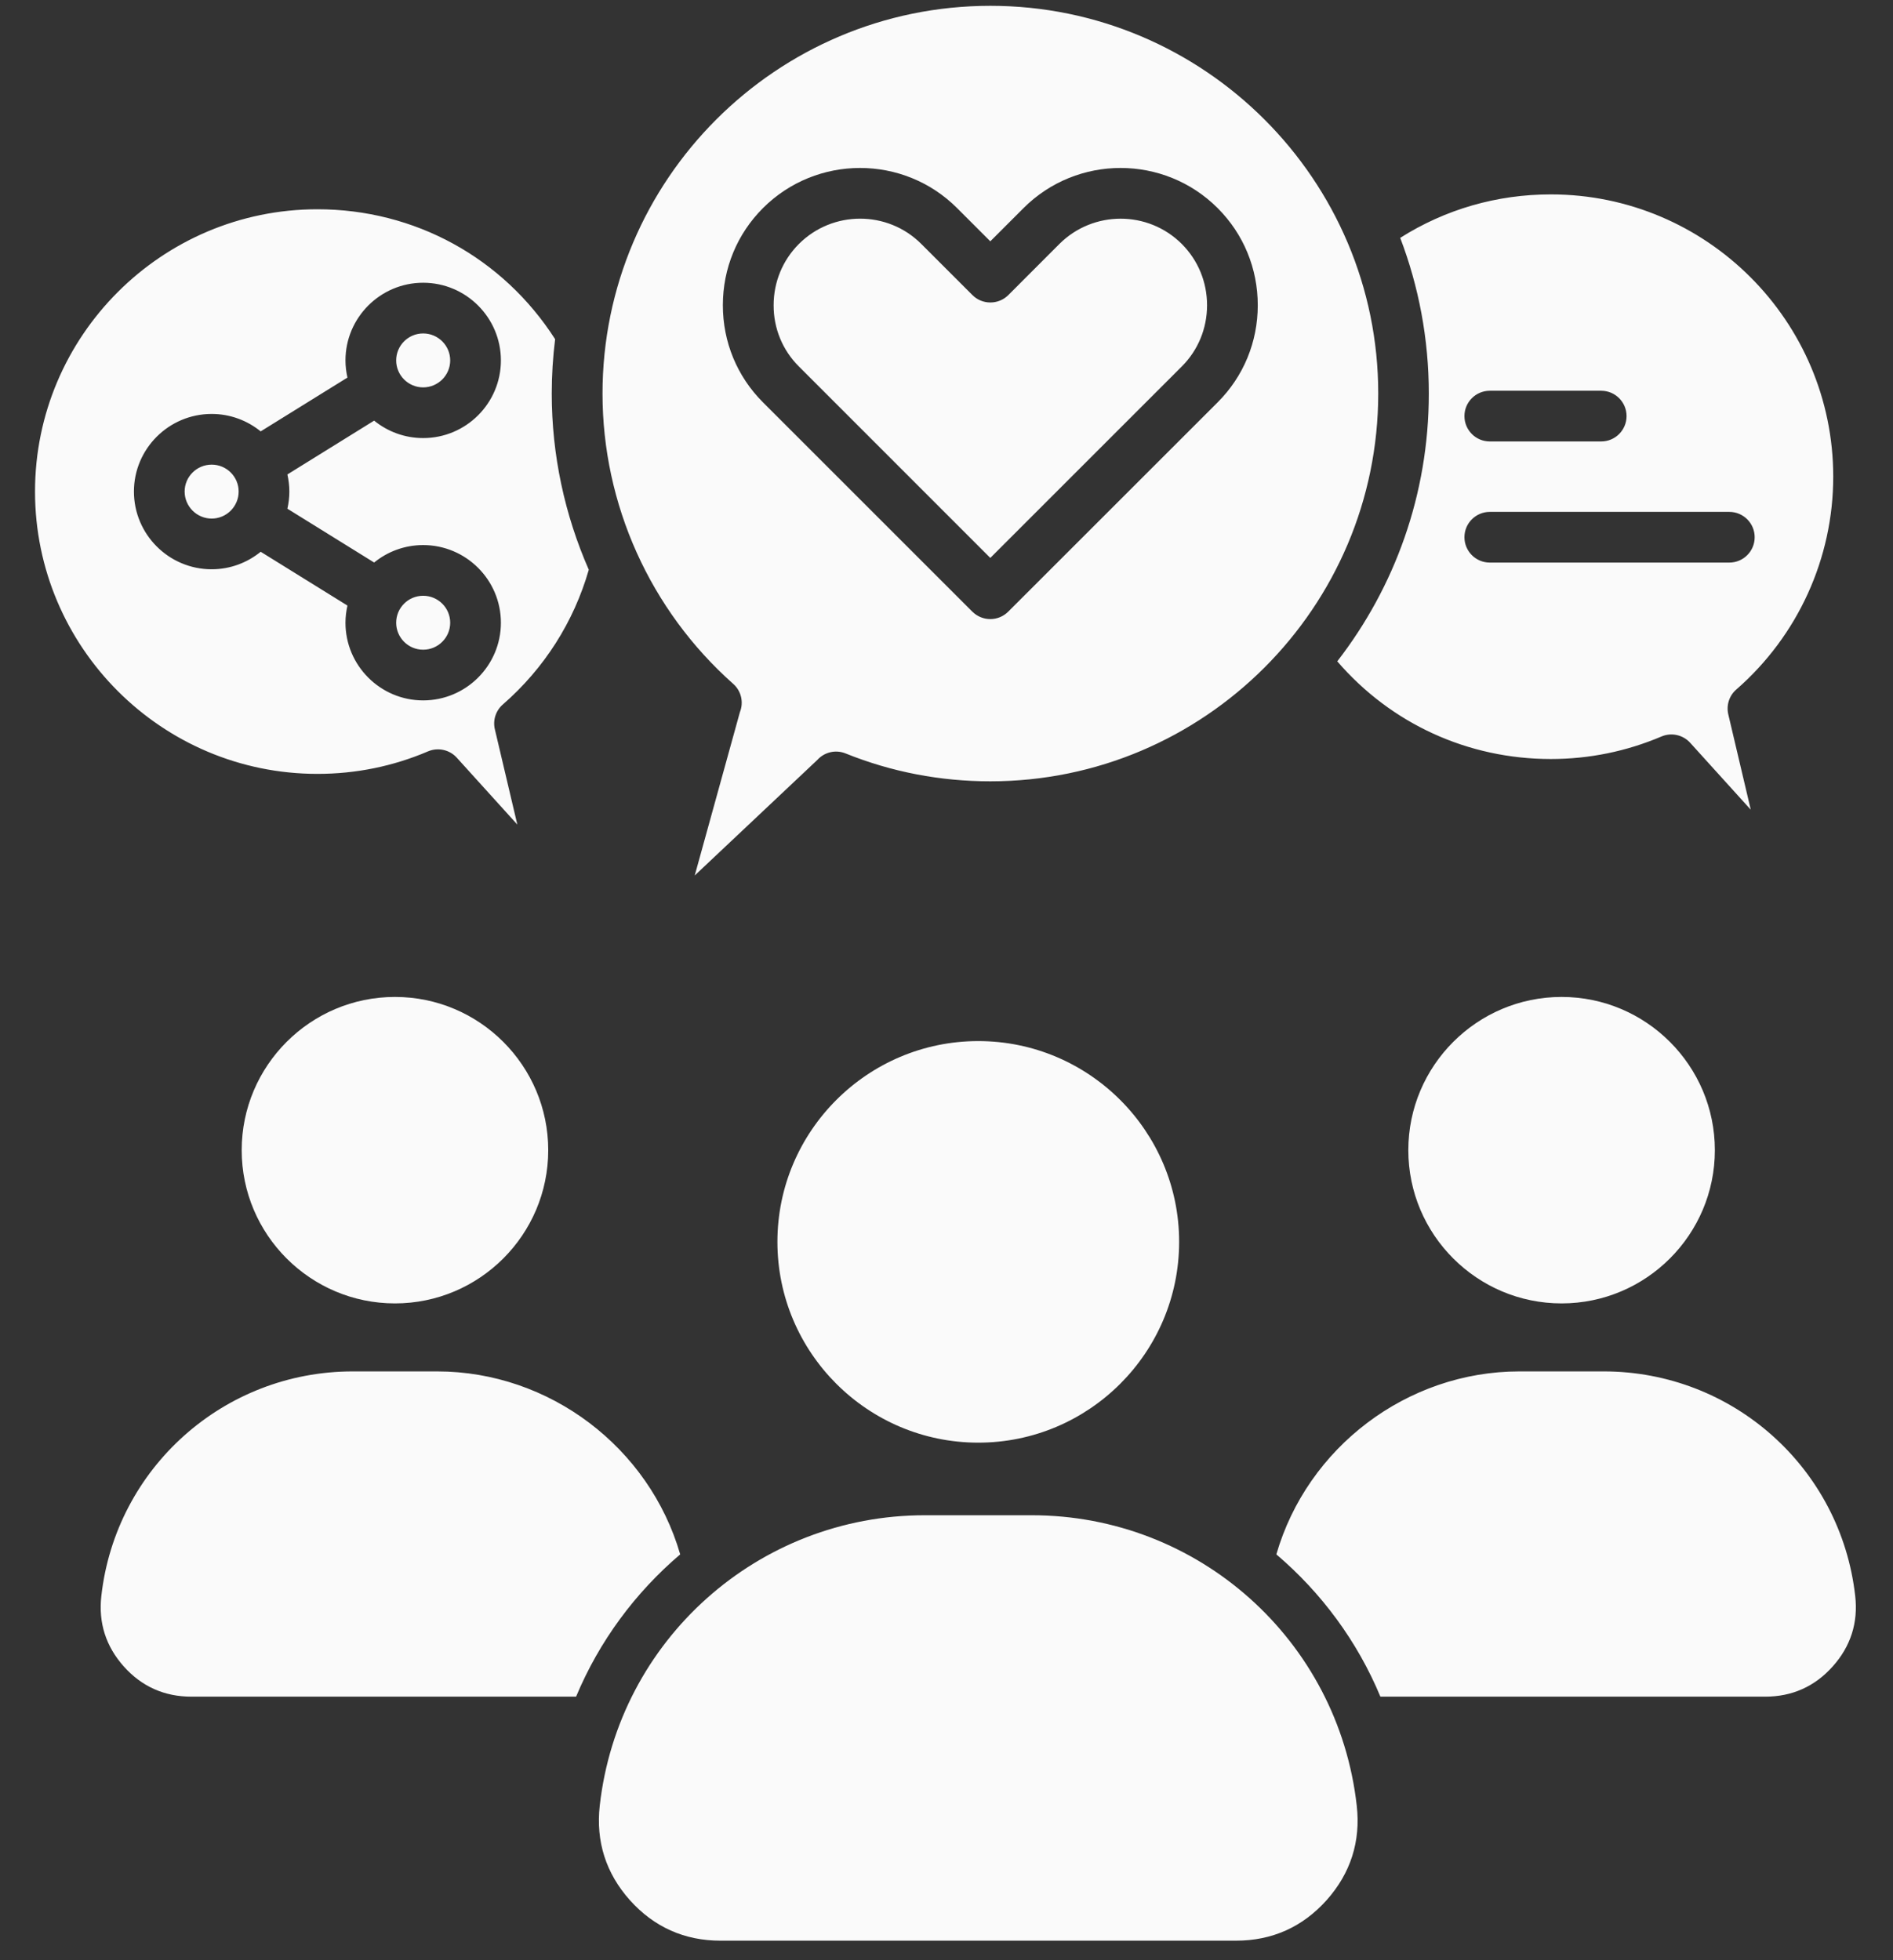 <svg width="28" height="29" viewBox="0 0 28 29" fill="none" xmlns="http://www.w3.org/2000/svg">
<rect x="0" y="0" width="28" height="29" fill="#333333" stroke="none"/>
<path fill-rule="evenodd" clip-rule="evenodd" d="M11.816 5.421L14.648 8.254L17.481 5.421C17.721 5.181 17.854 4.859 17.854 4.516C17.854 4.172 17.721 3.851 17.481 3.61C16.981 3.11 16.169 3.111 15.669 3.61L14.914 4.366C14.844 4.436 14.748 4.475 14.649 4.475C14.549 4.475 14.454 4.436 14.384 4.366L13.628 3.61C13.379 3.36 13.051 3.235 12.722 3.235C12.394 3.235 12.066 3.36 11.816 3.61C11.576 3.851 11.443 4.172 11.443 4.516C11.442 4.859 11.575 5.181 11.816 5.421ZM18.879 22.996C19.543 23.561 20.076 24.279 20.418 25.101H26.109C26.507 25.101 26.843 24.951 27.108 24.654C27.374 24.357 27.486 24.007 27.441 23.611C27.228 21.717 25.629 20.289 23.722 20.289H22.474C20.812 20.289 19.336 21.414 18.879 22.996ZM13.679 22.417H15.261C17.726 22.417 19.793 24.264 20.068 26.713C20.128 27.243 19.977 27.714 19.622 28.112C19.266 28.509 18.816 28.711 18.282 28.711H10.657C10.124 28.711 9.673 28.509 9.317 28.112C8.962 27.714 8.812 27.243 8.871 26.713C9.147 24.264 11.214 22.417 13.679 22.417ZM6.466 20.289H5.217C3.311 20.289 1.712 21.717 1.499 23.611C1.454 24.007 1.566 24.357 1.831 24.654C2.096 24.951 2.432 25.101 2.831 25.101H8.521C8.864 24.279 9.397 23.561 10.061 22.996C9.604 21.414 8.128 20.289 6.466 20.289ZM8.109 17.016C8.109 15.766 7.092 14.749 5.842 14.749C4.592 14.749 3.575 15.766 3.575 17.016C3.575 18.266 4.592 19.283 5.842 19.283C7.092 19.283 8.109 18.266 8.109 17.016ZM17.441 18.372C17.441 16.735 16.108 15.402 14.47 15.402C12.832 15.402 11.499 16.735 11.499 18.372C11.499 20.011 12.832 21.343 14.47 21.343C16.108 21.343 17.441 20.011 17.441 18.372ZM23.098 14.749C21.848 14.749 20.831 15.766 20.831 17.016C20.831 18.266 21.848 19.283 23.098 19.283C24.348 19.283 25.365 18.266 25.365 17.016C25.365 15.766 24.348 14.749 23.098 14.749ZM21.134 5.823C21.134 7.314 20.629 8.688 19.78 9.784C20.574 10.706 21.71 11.229 22.939 11.229C23.507 11.229 24.057 11.116 24.575 10.896C24.722 10.833 24.893 10.871 25 10.989L25.896 11.979L25.564 10.57C25.532 10.434 25.577 10.292 25.682 10.201C26.593 9.407 27.116 8.259 27.116 7.052C27.116 4.749 25.242 2.876 22.939 2.876C22.141 2.876 21.377 3.097 20.711 3.519C20.984 4.235 21.134 5.012 21.134 5.823ZM22.036 8.323C21.829 8.323 21.661 8.155 21.661 7.948C21.661 7.741 21.829 7.573 22.036 7.573H25.579C25.786 7.573 25.954 7.741 25.954 7.948C25.954 8.155 25.786 8.323 25.579 8.323H22.036ZM22.036 6.531C21.829 6.531 21.661 6.363 21.661 6.156C21.661 5.949 21.829 5.781 22.036 5.781H23.684C23.891 5.781 24.059 5.949 24.059 6.156C24.059 6.363 23.891 6.531 23.684 6.531H22.036ZM3.131 7.672C3.351 7.672 3.53 7.492 3.53 7.272C3.53 7.052 3.351 6.874 3.131 6.874C2.911 6.874 2.731 7.052 2.731 7.272C2.731 7.492 2.911 7.672 3.131 7.672ZM6.659 9.213C6.659 8.992 6.479 8.814 6.259 8.814C6.039 8.814 5.86 8.992 5.86 9.213C5.86 9.433 6.039 9.612 6.259 9.612C6.479 9.612 6.659 9.433 6.659 9.213ZM6.259 5.731C6.479 5.731 6.659 5.552 6.659 5.332C6.659 5.112 6.479 4.933 6.259 4.933C6.039 4.933 5.86 5.112 5.86 5.332C5.86 5.552 6.039 5.731 6.259 5.731ZM8.709 8.429C8.487 9.201 8.05 9.889 7.438 10.422C7.333 10.513 7.287 10.656 7.32 10.791L7.652 12.199L6.756 11.209C6.649 11.091 6.478 11.054 6.331 11.116C5.814 11.337 5.263 11.449 4.695 11.449C2.392 11.449 0.518 9.576 0.518 7.272C0.518 4.969 2.392 3.096 4.695 3.096C6.133 3.096 7.438 3.812 8.211 5.018C8.178 5.282 8.161 5.551 8.161 5.823C8.161 6.729 8.352 7.616 8.709 8.429ZM7.409 5.332C7.409 5.966 6.893 6.481 6.259 6.481C5.985 6.481 5.732 6.384 5.534 6.223L4.251 7.019C4.269 7.101 4.28 7.186 4.28 7.272C4.28 7.36 4.269 7.444 4.251 7.526L5.534 8.322C5.732 8.161 5.984 8.064 6.259 8.064C6.893 8.064 7.409 8.579 7.409 9.213C7.409 9.846 6.893 10.362 6.259 10.362C5.626 10.362 5.11 9.846 5.11 9.213C5.11 9.126 5.121 9.041 5.139 8.959L3.856 8.163C3.658 8.324 3.406 8.422 3.131 8.422C2.497 8.422 1.981 7.906 1.981 7.272C1.981 6.639 2.497 6.124 3.131 6.124C3.405 6.124 3.657 6.221 3.856 6.382L5.139 5.586C5.121 5.504 5.11 5.419 5.11 5.332C5.11 4.699 5.626 4.183 6.259 4.183C6.893 4.183 7.409 4.699 7.409 5.332ZM14.382 9.049L11.285 5.952C10.902 5.569 10.692 5.059 10.692 4.516C10.692 3.972 10.902 3.462 11.285 3.079C12.077 2.287 13.366 2.287 14.157 3.079L14.648 3.57L15.139 3.079C15.931 2.287 17.219 2.287 18.011 3.079C18.394 3.462 18.604 3.972 18.604 4.516C18.604 5.059 18.394 5.569 18.011 5.952L14.913 9.049C14.84 9.122 14.744 9.159 14.648 9.159C14.552 9.159 14.456 9.122 14.382 9.049ZM14.648 11.559C13.908 11.559 13.187 11.421 12.506 11.146C12.357 11.086 12.191 11.129 12.088 11.244L10.276 12.952L10.944 10.536C11.002 10.392 10.966 10.224 10.845 10.117C9.617 9.027 8.912 7.462 8.912 5.823C8.912 2.66 11.485 0.086 14.649 0.086C17.812 0.086 20.386 2.66 20.386 5.823C20.384 8.986 17.811 11.559 14.648 11.559Z" fill="#FAFAFA"/>
</svg>

